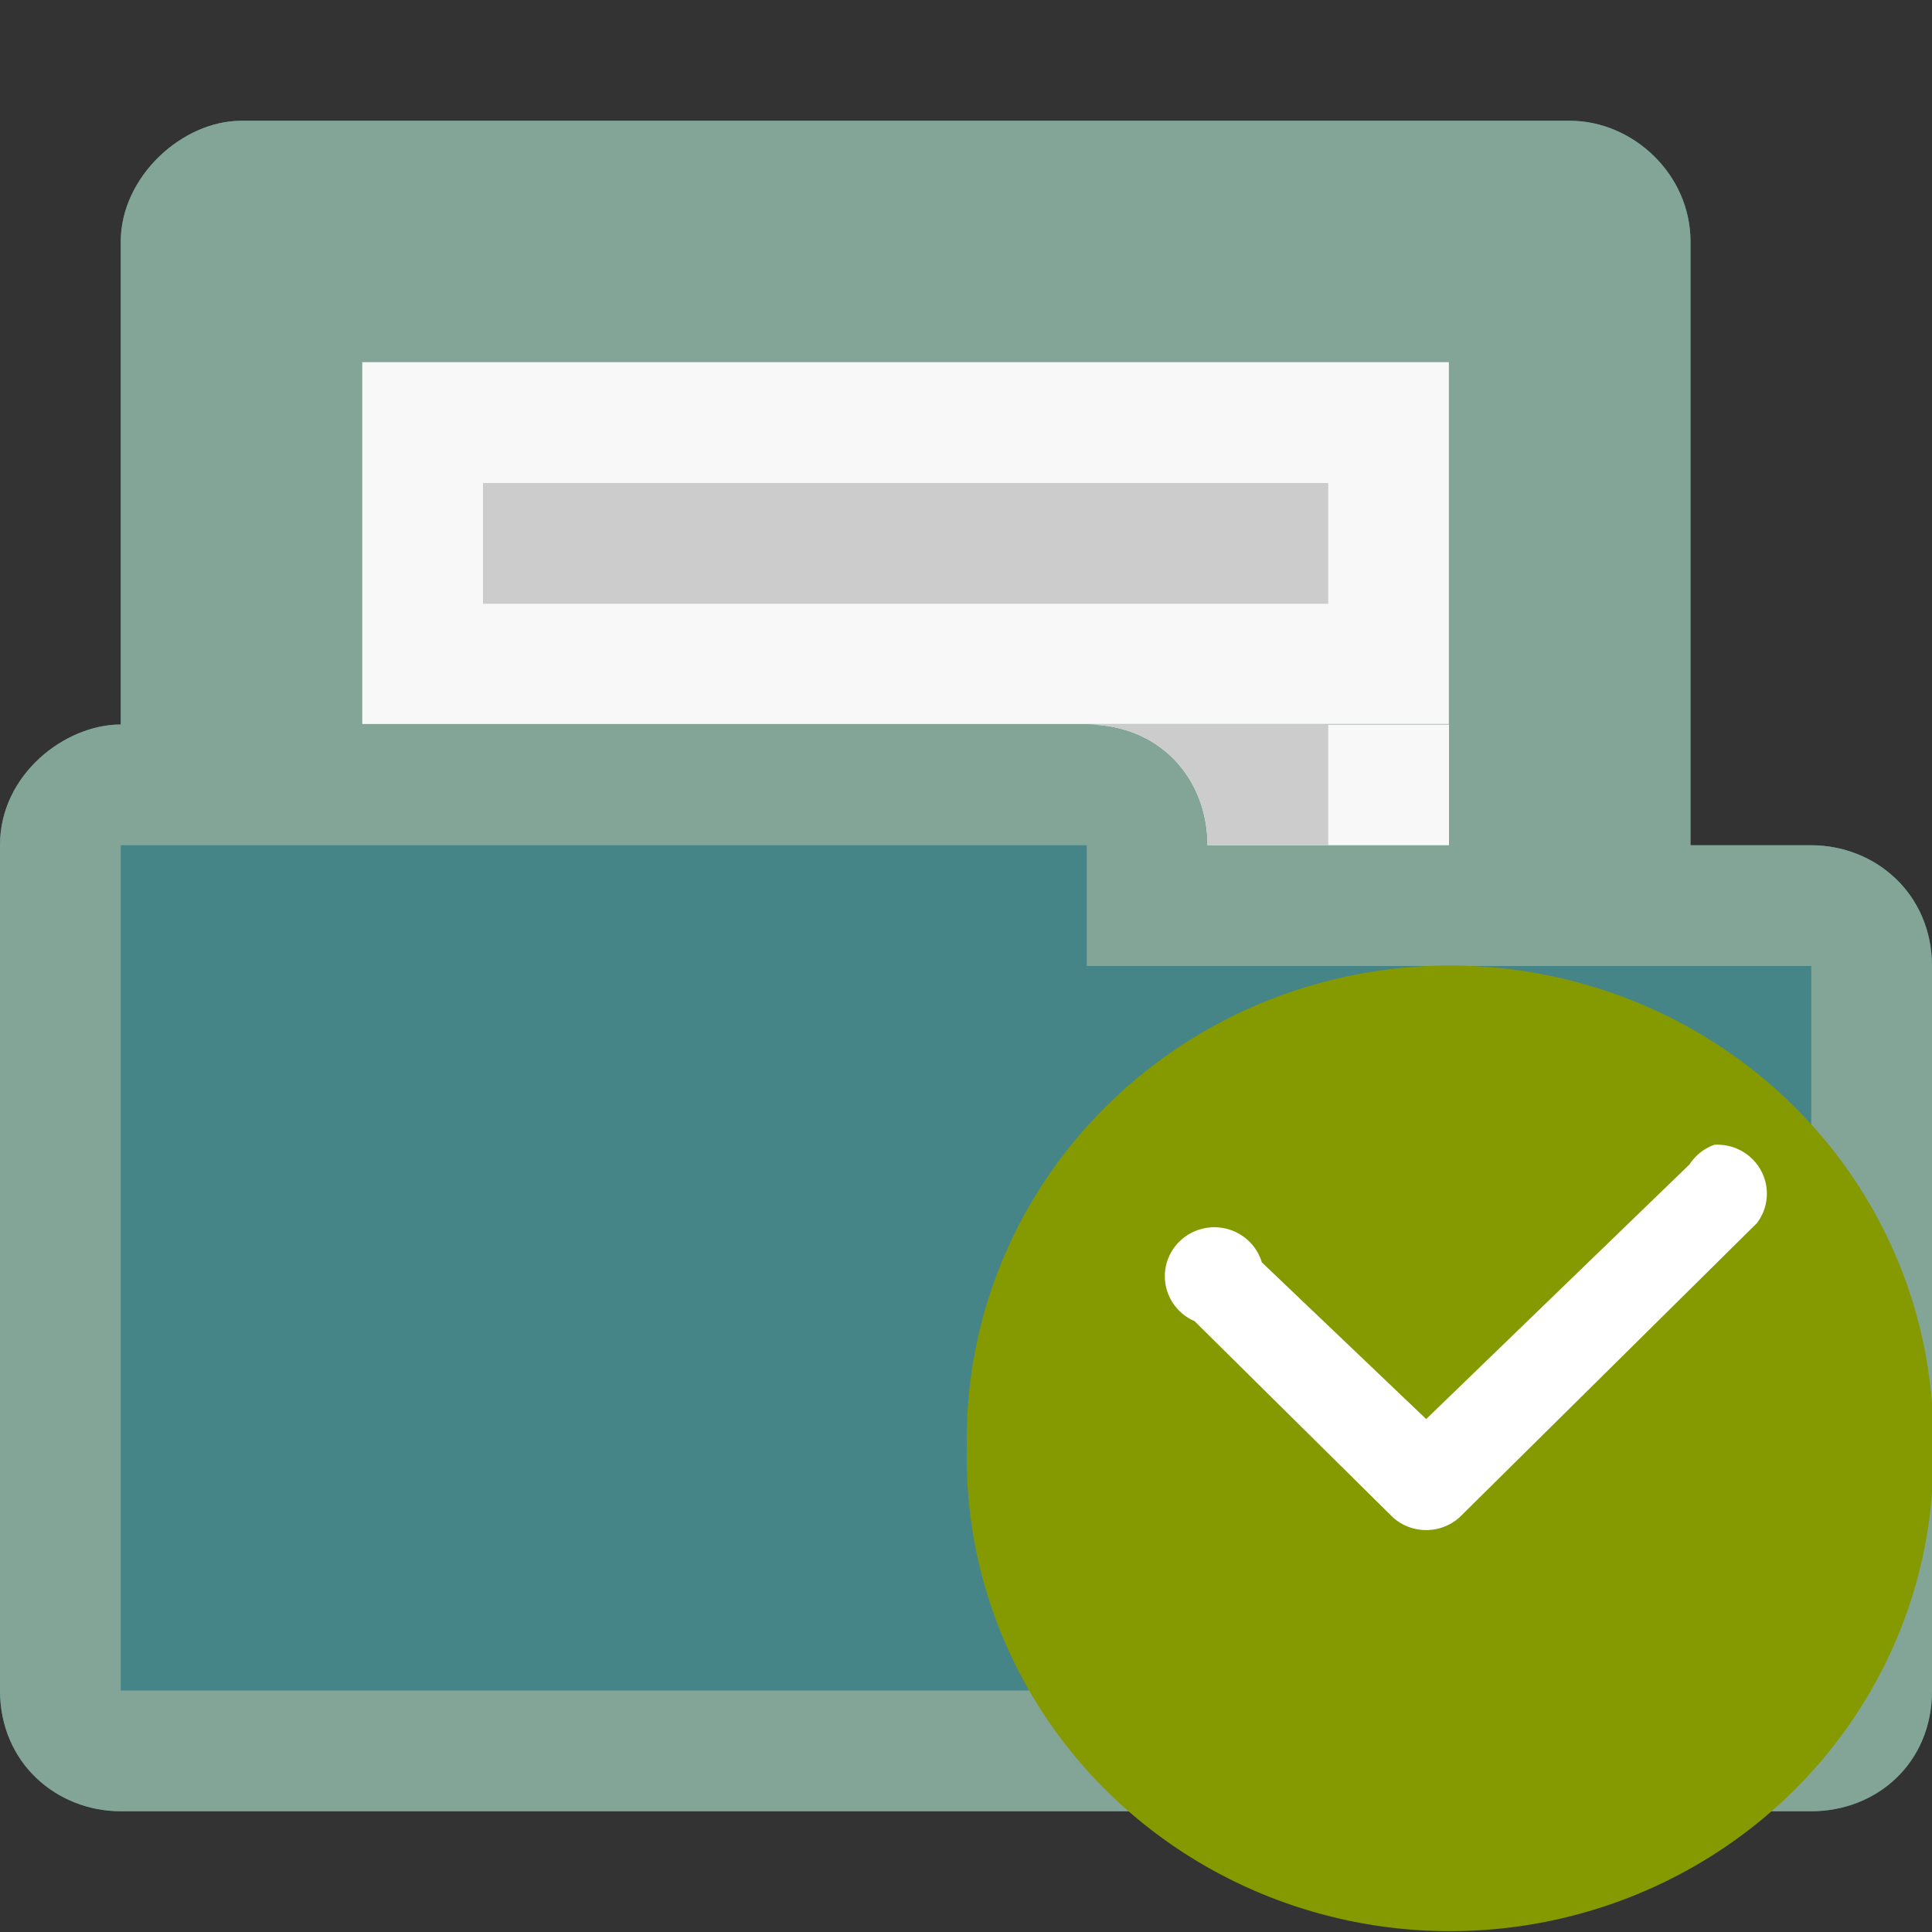 <svg xmlns="http://www.w3.org/2000/svg" width="16" height="16" viewBox="0 0 12.8 12.8">
 <rect x="0" y="0" width="12.8" height="12.8" fill="#333333" stroke="none"/>
 <path d="m 1.6 0.8 c -0.398 0 -0.8 0.376 -0.8 0.8 l 0 3.2 c -0.372 0 -0.801 0.334 -0.8 0.8 l 0 5.6 c 0 0.482 0.386 0.8 0.8 0.8 l 11.2 0 c 0.43 0 0.801 -0.318 0.8 -0.8 l 0 -4.8 c -0.001 -0.482 -0.379 -0.8 -0.8 -0.8 l -0.8 0 0 -4 c 0 -0.446 -0.382 -0.8 -0.8 -0.8 z" style="visibility:visible;fill:#458588;fill-opacity:1;stroke:none;display:inline;color:#fbf1c7;fill-rule:nonzero"/>
 <path d="m 1.6 0.8 c -0.398 0 -0.8 0.376 -0.8 0.8 l 0 3.2 c -0.372 0 -0.801 0.334 -0.8 0.8 l 0 5.6 c 0 0.482 0.376 0.8 0.8 0.8 l 11.2 0 c 0.433 0 0.801 -0.318 0.8 -0.8 l 0 -4.8 c -0.001 -0.482 -0.379 -0.8 -0.8 -0.8 l -0.8 0 0 -4 c 0 -0.446 -0.382 -0.8 -0.8 -0.8 z m -0.8 4.8 6.4 0 0 0.8 4.8 0 0 4.8 -11.2 0 z" style="visibility:visible;fill:#83a598;fill-opacity:1;stroke:none;display:inline;color:#fbf1c7;fill-rule:nonzero"/>
 <g transform="matrix(0.949,0,0,0.316,-0.169,1.544)">
  <path d="m 2.707 2.707 7.586 0 0 7.586 -7.586 0 z" style="fill:#f8f8f8"/>
 </g>
 <path d="m 3.2 3.2 5.6 0 0 0.8 -5.6 0 z" style="fill:#ccc"/>
 <path d="m 12 6 0 1 -2 0 c 0 -0.547 -0.39 -1 -1 -1 z" transform="scale(0.8,0.8)" style="fill:#f8f8f8;fill-opacity:1;stroke:none"/>
 <path transform="scale(0.8,0.8)" d="m 11 6 0 1 -1 0 c 0 -0.547 -0.39 -1 -1 -1 z" style="fill:#ccc;fill-opacity:1;stroke:none"/>
 <g transform="matrix(0.656,0,0,0.649,-1.467,-1.547)">
  <path d="m 20.95 13.17 a 4.881 4.831 0 1 1 -9.76 0 4.881 4.831 0 1 1 9.76 0 z" transform="translate(0.811,3.999)" style="fill:#859900;fill-rule:evenodd"/>
  <path d="m 19.55 14.07 a 0.5 0.5 0 0 0 -0.25 0.2 l -2.66 2.6 -1.66 -1.6 a 0.5 0.5 0 1 0 -0.68 0.6 l 2 2 a 0.5 0.5 0 0 0 0.68 0 l 3 -3 a 0.5 0.5 0 0 0 -0.43 -0.8 z" style="fill:#fff;color:#fbf1c7"/>
 </g>
</svg>
